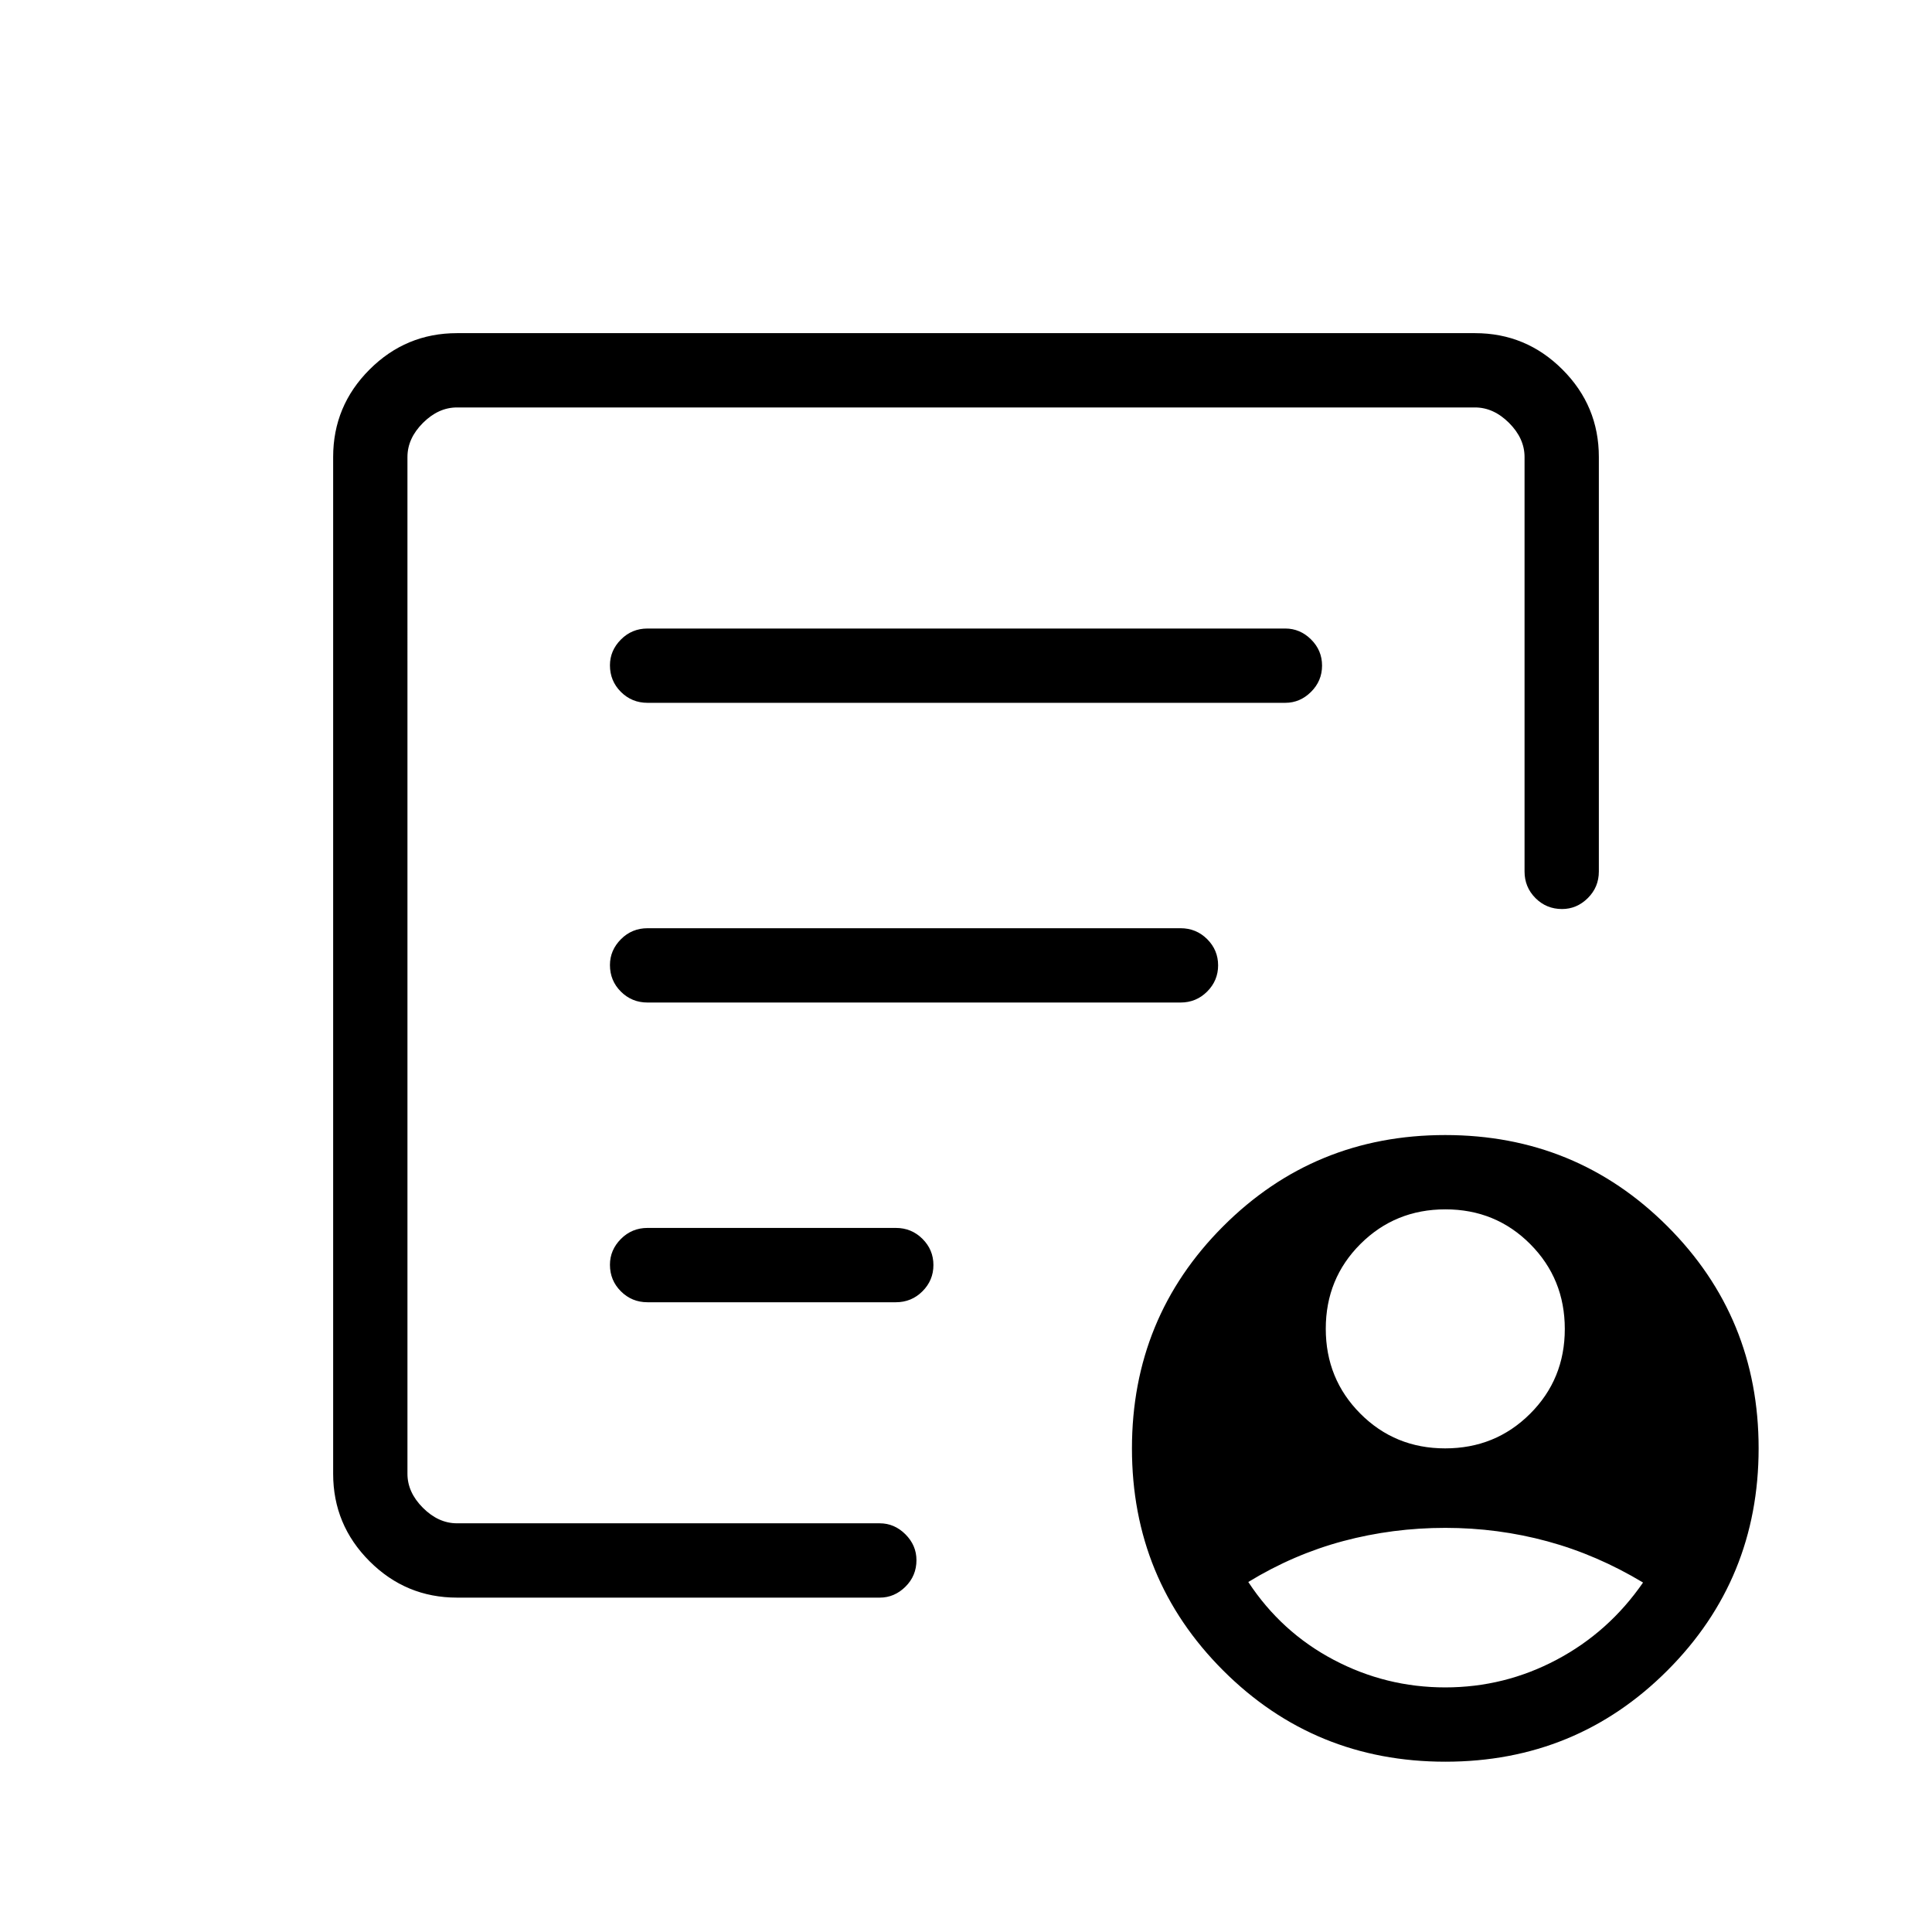 <svg xmlns="http://www.w3.org/2000/svg" height="24" viewBox="0 -960 960 960" width="24"><path d="M718.09-240.31q24.95 0 42.2-17.19 17.25-17.19 17.25-42.13 0-24.95-17.19-42.2-17.19-17.25-42.14-17.25-24.94 0-42.19 17.19-17.25 17.2-17.25 42.14t17.19 42.19q17.19 17.25 42.13 17.25Zm.03 118.77q29.46 0 55.38-13.75t42.92-38.35q-22.88-13.78-47.51-20.48-24.62-6.69-50.76-6.69-26.13 0-50.74 6.57-24.61 6.58-47.14 20.32 16.37 24.91 42.38 38.65 26 13.73 55.47 13.73Zm-491.04-44.61q-25.39 0-43.46-18.08-18.08-18.08-18.08-43.46v-505.23q0-25.39 18.08-43.46 18.07-18.08 43.46-18.08h505.84q25.39 0 43.46 18.08 18.08 18.07 18.08 43.46v205.96q0 7.77-5.48 13.21-5.48 5.44-12.81 5.44-7.79 0-13.21-5.44-5.42-5.44-5.42-13.21v-205.96q0-9.23-7.69-16.93-7.7-7.69-16.93-7.69H227.08q-9.23 0-16.93 7.69-7.69 7.7-7.69 16.93v505.23q0 9.23 7.69 16.92 7.7 7.69 16.93 7.69h210.04q7.32 0 12.79 5.48 5.47 5.48 5.47 12.82 0 7.78-5.47 13.2-5.47 5.43-12.79 5.43H227.08Zm-24.62-78.51v41.58-554.46V-505.31v-3 263.65Zm100.62-86.89q0 7.78 5.44 13.2 5.44 5.43 13.21 5.43h123.42q7.77 0 13.22-5.45 5.44-5.45 5.44-13.04 0-7.59-5.44-13.01-5.45-5.43-13.22-5.43H321.73q-7.77 0-13.21 5.48-5.44 5.48-5.44 12.82Zm0-148.92q0 7.78 5.44 13.2 5.44 5.42 13.21 5.42h264.89q7.76 0 13.21-5.45 5.44-5.45 5.44-13.03 0-7.59-5.44-13.02-5.45-5.42-13.21-5.42H321.73q-7.77 0-13.21 5.48-5.44 5.48-5.44 12.82Zm0-148.93q0 7.78 5.44 13.21 5.44 5.42 13.21 5.42h316.92q7.33 0 12.8-5.45 5.47-5.45 5.47-13.04 0-7.59-5.47-13.01t-12.8-5.42H321.73q-7.77 0-13.21 5.48-5.44 5.48-5.44 12.81ZM718.2-84.62q-65.05 0-110.39-45.3-45.35-45.31-45.35-110.35 0-65.04 45.31-110.38Q653.07-396 718.11-396t110.39 45.3q45.35 45.31 45.35 110.35 0 65.04-45.31 110.39-45.3 45.34-110.34 45.34Z"/></svg>